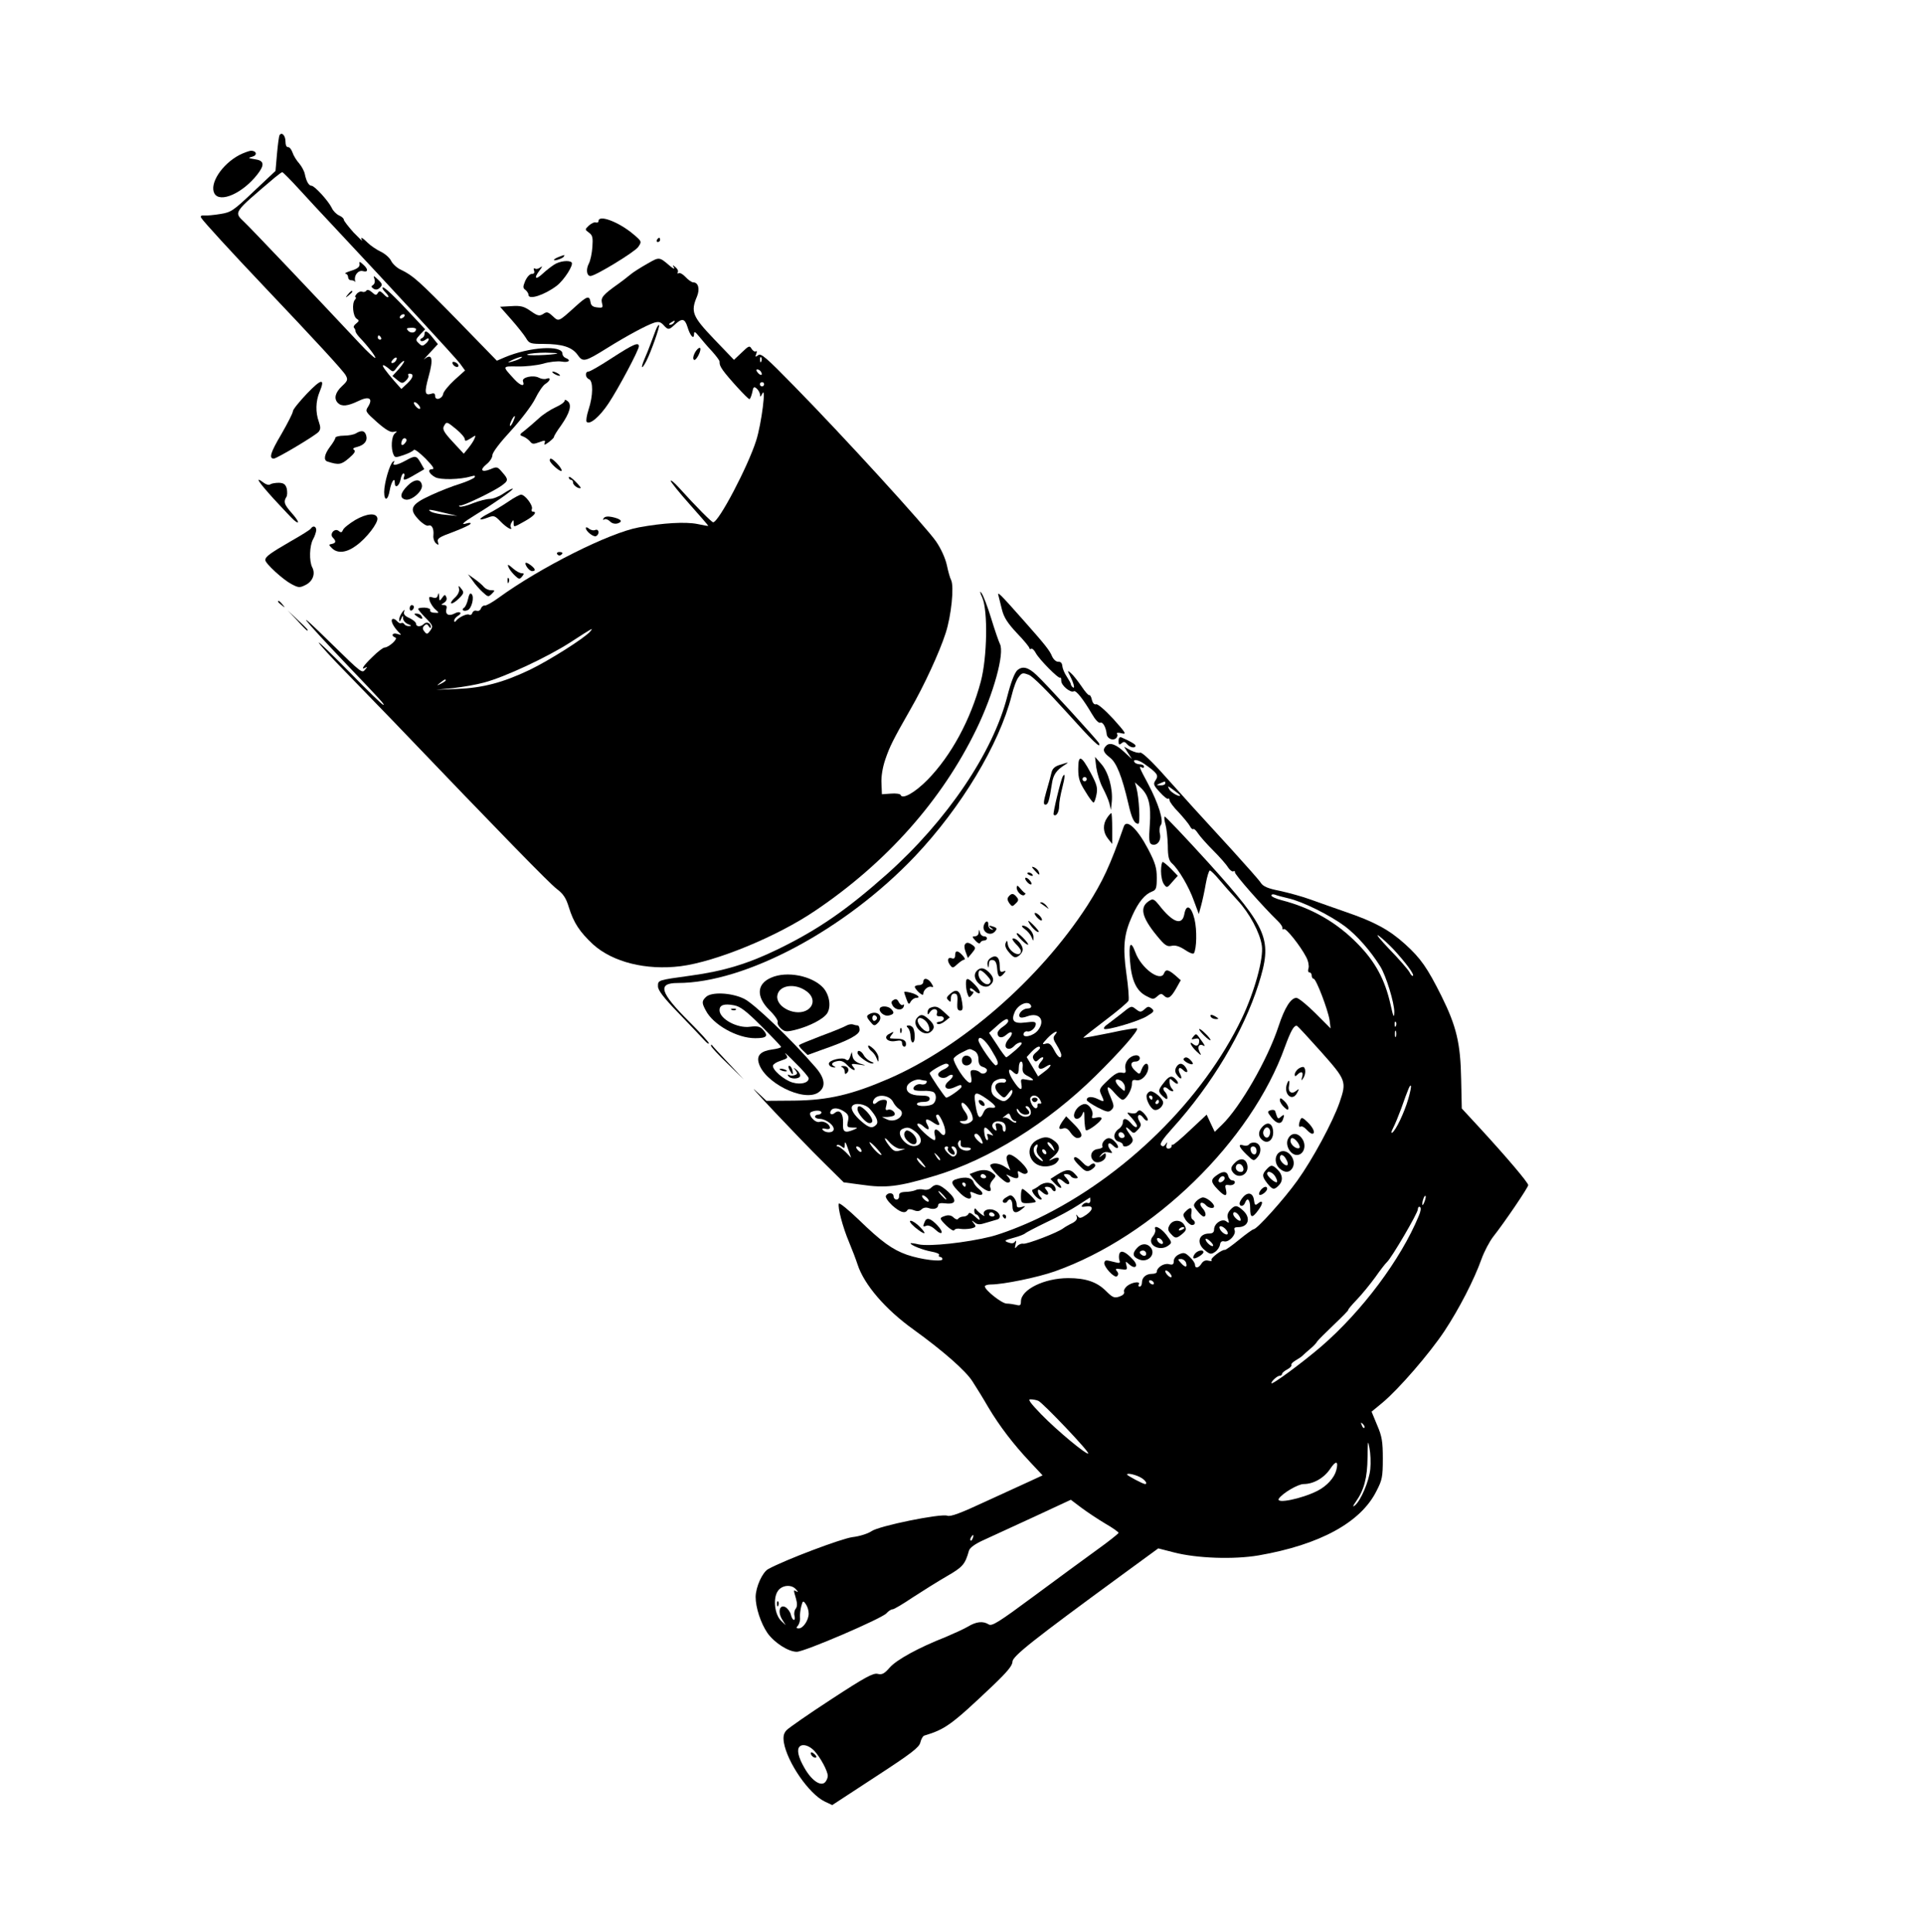 <?xml version="1.0" standalone="no"?>
<!DOCTYPE svg PUBLIC "-//W3C//DTD SVG 20010904//EN"
 "http://www.w3.org/TR/2001/REC-SVG-20010904/DTD/svg10.dtd">
<svg version="1.0" xmlns="http://www.w3.org/2000/svg"
 width="906pt" height="910pt" viewBox="0 0 906 910"
 preserveAspectRatio="xMidYMid meet">

<g transform="translate(0,910) scale(0.1,-0.1)"
fill="#000000" stroke="none">
<path d="M1317 8463 c-3 -5 -8 -44 -12 -88 l-7 -80 -103 -97 c-96 -91 -106
-98 -157 -106 -30 -5 -64 -8 -76 -7 -14 1 -19 -2 -14 -11 9 -16 144 -163 292
-319 244 -257 378 -402 389 -423 11 -20 9 -26 -18 -51 -32 -30 -39 -59 -19
-79 18 -18 46 -15 96 9 51 25 71 13 46 -27 -14 -21 -12 -24 43 -73 41 -36 64
-49 78 -45 17 4 18 3 5 -8 -16 -14 -19 -71 -6 -99 6 -15 11 -15 49 -2 23 8 44
19 47 24 3 5 28 -14 55 -41 36 -37 44 -50 31 -50 -24 0 -15 -22 15 -38 24 -13
118 -11 168 4 17 5 22 4 17 -4 -4 -6 -35 -20 -69 -31 -34 -10 -97 -35 -138
-54 -94 -43 -104 -65 -56 -115 17 -18 37 -30 44 -28 17 7 28 -13 25 -45 -2
-14 4 -31 12 -38 12 -10 14 -9 9 7 -4 16 8 23 71 46 42 16 79 33 82 38 4 6 -2
7 -17 3 -32 -10 -18 4 41 40 85 52 180 118 176 123 -3 2 -22 -8 -43 -22 -20
-14 -50 -26 -65 -26 -15 0 -51 -9 -79 -20 -28 -12 -57 -19 -63 -16 -6 2 -4 5
4 5 20 1 154 66 191 92 35 25 36 30 5 65 -22 26 -25 27 -55 14 -42 -17 -53 -4
-18 24 15 12 27 31 27 42 0 13 36 60 86 114 47 51 99 119 115 151 16 33 38 65
49 71 24 15 27 33 4 24 -8 -3 -24 -1 -35 5 -27 14 -82 2 -75 -17 10 -27 -11
-22 -40 9 -59 64 -59 62 14 61 37 -1 91 5 121 13 29 9 69 13 87 10 34 -6 47 6
19 17 -8 3 -15 12 -15 20 0 42 -156 32 -272 -17 l-37 -16 -183 188 c-186 190
-212 213 -270 241 -18 8 -38 27 -45 41 -7 15 -30 35 -50 44 -20 10 -47 28 -60
41 -26 26 -38 31 -27 12 4 -7 -14 10 -40 37 -25 28 -46 55 -46 60 0 6 -10 15
-22 20 -13 6 -29 22 -35 36 -16 33 -81 104 -95 104 -13 0 -25 21 -32 56 -3 14
-15 36 -27 50 -12 13 -26 36 -31 51 -5 15 -15 26 -21 25 -7 -1 -12 10 -12 27
0 28 -18 46 -28 29z m93 -255 c41 -45 105 -114 141 -152 297 -317 596 -641
616 -668 l24 -33 -50 -45 c-27 -25 -51 -54 -53 -65 -4 -24 -38 -34 -38 -10 0
12 -6 15 -19 10 -30 -9 -32 7 -12 80 24 85 17 114 -20 83 -7 -7 3 6 25 29 l39
42 -24 30 c-26 33 -39 38 -39 17 0 -8 -6 -16 -12 -19 -7 -2 -10 -8 -6 -12 4
-4 14 -2 23 5 8 7 15 8 15 2 0 -5 -7 -15 -16 -22 -12 -11 -18 -10 -31 3 -16
15 -15 18 6 41 l24 25 -54 58 c-90 97 -141 145 -146 139 -3 -3 2 -12 11 -21
16 -16 20 -25 12 -25 -3 0 -12 7 -21 17 -14 13 -18 14 -25 3 -7 -12 -12 -11
-28 4 -13 11 -22 13 -26 7 -4 -6 -13 -8 -20 -5 -7 3 -19 -2 -26 -11 -7 -8 -9
-15 -5 -15 4 0 3 -6 -3 -12 -15 -18 -9 -77 8 -89 13 -8 13 -11 -2 -23 -10 -7
-14 -16 -10 -20 4 -4 7 -11 7 -16 0 -5 8 -17 17 -27 42 -44 80 -94 76 -99 -3
-2 -36 28 -74 69 -226 241 -516 546 -543 571 -50 48 -54 42 144 210 17 14 32
25 35 25 3 0 39 -36 80 -81z m495 -598 c-3 -5 -11 -10 -16 -10 -6 0 -7 5 -4
10 3 6 11 10 16 10 6 0 7 -4 4 -10z m55 -60 c0 -17 -22 -22 -36 -9 -11 12 -9
14 11 15 14 1 25 -2 25 -6z m-165 -40 c3 -5 1 -10 -4 -10 -6 0 -11 5 -11 10 0
6 2 10 4 10 3 0 8 -4 11 -10z m830 -75 c-22 -8 -159 -12 -140 -4 11 4 49 8 85
8 36 -1 61 -2 55 -4z m-760 -34 c-3 -6 -11 -11 -17 -11 -6 0 -6 6 2 15 14 17
26 13 15 -4z m585 10 c-8 -5 -26 -11 -40 -15 -21 -5 -20 -3 5 9 32 15 60 20
35 6z m-569 -47 l-32 -35 23 -19 c21 -17 25 -17 40 -3 10 9 15 20 12 24 -3 5
-1 9 5 9 22 0 19 -18 -9 -45 l-29 -27 -33 37 c-43 50 -61 75 -52 75 4 0 16 -8
27 -17 19 -17 20 -17 40 10 12 15 25 27 30 27 5 0 -5 -16 -22 -36z m99 -186
c0 -6 -7 -5 -15 2 -8 7 -15 17 -15 22 0 6 7 5 15 -2 8 -7 15 -17 15 -22z m438
-63 c-6 -14 -13 -23 -15 -21 -5 5 15 46 22 46 3 0 -1 -11 -7 -25z m-268 -37
c22 -18 40 -39 40 -47 0 -10 6 -9 27 4 25 16 26 17 19 0 -3 -9 -16 -29 -29
-45 l-22 -27 -52 56 c-41 44 -49 59 -42 73 13 24 14 23 59 -14z m-241 -64
c-14 -18 -24 -11 -15 11 3 9 11 13 16 10 8 -5 7 -11 -1 -21z m186 -330 l60
-14 -53 5 c-28 2 -60 9 -70 14 -23 14 -9 13 63 -5z"/>
<path d="M1694 7854 c1 -11 -12 -21 -39 -29 -22 -7 -34 -13 -27 -14 6 -1 12
-8 12 -16 0 -8 6 -15 14 -15 8 0 16 -3 19 -7 2 -5 2 -2 0 5 -6 25 15 51 37 45
25 -7 26 9 1 31 -18 16 -19 16 -17 0z"/>
<path d="M1764 7786 c4 -12 1 -23 -6 -28 -10 -6 -10 -10 2 -18 10 -6 20 -5 30
5 13 13 12 18 -9 38 -21 20 -23 20 -17 3z"/>
<path d="M1639 7713 c-13 -16 -12 -17 4 -4 9 7 17 15 17 17 0 8 -8 3 -21 -13z"/>
<path d="M2132 7388 c5 -15 28 -23 28 -10 0 5 -7 13 -16 16 -10 4 -14 1 -12
-6z"/>
<path d="M1128 8370 c-83 -44 -142 -135 -118 -181 26 -47 134 1 203 90 35 45
32 65 -13 71 -31 5 -33 6 -11 12 25 7 20 28 -7 28 -9 -1 -34 -10 -54 -20z"/>
<path d="M2820 8059 c0 -6 -6 -9 -12 -7 -7 3 -22 -4 -33 -14 -20 -19 -20 -19
0 -34 17 -12 19 -24 16 -67 -2 -29 -9 -64 -17 -79 -14 -27 -10 -58 8 -58 23 0
210 114 225 137 17 25 17 26 -22 59 -68 58 -165 95 -165 63z"/>
<path d="M3095 7970 c-3 -5 -1 -10 4 -10 6 0 11 5 11 10 0 6 -2 10 -4 10 -3 0
-8 -4 -11 -10z"/>
<path d="M2633 7890 c-13 -5 -23 -11 -23 -14 0 -7 40 6 46 15 6 10 6 10 -23
-1z"/>
<path d="M3050 7858 c-30 -17 -67 -40 -81 -52 -14 -12 -38 -30 -53 -41 -75
-53 -86 -66 -80 -92 6 -22 4 -24 -22 -21 -21 2 -30 9 -32 26 -5 31 -16 28 -70
-21 -82 -74 -79 -73 -108 -46 -22 20 -28 22 -45 10 -18 -11 -26 -9 -59 14 -31
22 -47 26 -91 23 l-53 -3 53 -60 c29 -33 60 -72 69 -87 15 -26 21 -28 82 -28
89 0 135 -15 161 -51 25 -36 34 -34 137 30 96 60 190 110 224 121 21 6 30 4
44 -11 21 -23 25 -24 50 -1 37 35 50 33 63 -8 13 -43 31 -62 31 -33 0 14 5 11
24 -12 13 -16 40 -48 60 -69 20 -22 36 -44 36 -48 0 -16 3 -23 16 -42 23 -33
117 -136 125 -136 3 0 9 14 13 31 5 27 8 30 21 19 8 -7 15 -20 16 -29 0 -12 2
-12 10 4 20 43 -3 -140 -28 -219 -38 -121 -177 -386 -203 -386 -7 0 -80 73
-163 165 -20 22 -37 36 -37 30 0 -5 40 -55 89 -110 49 -55 89 -101 88 -102 -1
-1 -25 3 -52 9 -56 11 -161 5 -275 -16 -138 -25 -463 -188 -660 -331 -30 -22
-60 -39 -66 -37 -6 1 -15 -5 -18 -14 -3 -9 -13 -14 -20 -11 -8 3 -17 -1 -20
-9 -3 -9 -10 -13 -16 -9 -10 6 -50 -13 -62 -30 -5 -6 -8 -6 -8 2 0 7 8 16 17
22 25 14 9 25 -16 11 -27 -14 -44 -4 -38 21 4 13 0 19 -11 19 -16 1 -15 1 0
11 10 6 15 16 11 26 -6 14 -8 14 -20 -3 -12 -17 -13 -16 -14 7 -1 17 -3 19 -6
6 -3 -13 -10 -16 -25 -11 -17 5 -19 3 -13 -18 5 -12 16 -30 27 -39 18 -16 18
-17 -5 -15 -14 0 -23 6 -20 12 2 6 -9 11 -27 12 -16 0 -30 -2 -30 -6 0 -3 16
-23 36 -43 34 -35 35 -39 22 -58 -14 -19 -17 -20 -28 -6 -10 12 -10 19 -1 28
9 9 14 9 21 -3 6 -9 10 -10 10 -3 0 18 -20 27 -33 14 -15 -15 -37 -14 -37 2 0
6 -14 18 -31 26 -21 9 -29 18 -25 30 4 12 2 11 -9 -3 -8 -11 -15 -27 -14 -35
0 -12 3 -10 9 4 8 18 9 18 9 2 1 -10 11 -22 24 -27 16 -6 17 -9 5 -9 -9 -1
-20 4 -23 9 -4 6 -10 8 -15 5 -4 -3 -13 2 -20 10 -7 8 -16 12 -21 9 -10 -6 3
-34 28 -60 16 -16 16 -16 -5 -10 -23 8 -32 -9 -9 -17 14 -5 -30 -46 -51 -47
-7 0 -33 -20 -57 -44 -44 -42 -58 -65 -32 -50 8 5 8 2 -2 -9 -15 -19 -15 -20
-161 123 -184 181 -150 135 84 -111 157 -164 170 -179 162 -179 -5 0 -76 69
-158 153 -82 83 -148 147 -146 140 2 -7 59 -70 128 -140 69 -71 168 -173 221
-228 516 -539 737 -765 771 -791 32 -24 45 -44 58 -87 23 -74 51 -116 114
-175 93 -84 250 -123 412 -103 166 21 454 139 634 261 336 226 598 521 760
855 81 166 134 359 111 402 -5 10 -24 64 -41 120 -17 56 -38 110 -46 120 -9
12 -8 4 4 -22 27 -62 23 -282 -7 -395 -48 -180 -139 -348 -250 -462 -61 -62
-120 -95 -128 -72 -2 5 -22 8 -46 6 l-42 -3 -2 51 c-2 31 5 75 18 113 21 61
35 90 119 237 63 109 136 267 165 357 27 82 41 221 26 251 -5 9 -14 41 -20 70
-7 32 -27 77 -51 112 -46 67 -438 497 -669 732 -131 134 -156 156 -169 145
-13 -10 -15 -9 -9 6 4 10 3 16 -2 12 -6 -3 -14 3 -20 12 -9 16 -13 15 -46 -17
l-37 -35 -94 98 c-102 107 -111 128 -80 201 14 35 6 66 -18 66 -7 0 -23 11
-36 25 -12 13 -27 22 -33 18 -6 -3 -7 -1 -4 4 4 6 -1 17 -10 24 -14 12 -16 12
-8 -1 5 -9 -2 -6 -16 5 -54 46 -51 46 -109 13z m125 -278 c-3 -5 -12 -10 -18
-10 -7 0 -6 4 3 10 19 12 23 12 15 0z m412 -182 c-3 -8 -6 -5 -6 6 -1 11 2 17
5 13 3 -3 4 -12 1 -19z m-2 -49 c11 -17 -1 -21 -15 -4 -8 9 -8 15 -2 15 6 0
14 -5 17 -11z m15 -59 c0 -5 -4 -10 -10 -10 -5 0 -10 5 -10 10 0 6 5 10 10 10
6 0 10 -4 10 -10z m-820 -1165 c-25 -30 -193 -136 -284 -180 -126 -60 -221
-85 -341 -90 l-100 -4 80 8 c44 5 109 16 145 26 96 25 298 119 408 190 108 70
110 71 92 50z m-680 -230 c0 -2 -10 -9 -22 -15 -22 -11 -22 -10 -4 4 21 17 26
19 26 11z"/>
<path d="M2610 7853 c-14 -9 -37 -27 -52 -41 -35 -33 -45 -24 -16 14 13 17 15
23 6 16 -10 -8 -22 -11 -27 -7 -7 3 -8 0 -5 -9 4 -11 0 -16 -10 -16 -10 0 -23
-15 -31 -32 -12 -29 -12 -35 1 -44 7 -6 14 -16 14 -23 0 -25 75 -1 133 43 35
27 81 99 70 110 -12 12 -58 6 -83 -11z"/>
<path d="M3089 7544 c-6 -16 -17 -45 -24 -64 -7 -19 -20 -52 -29 -72 -19 -45
-13 -51 9 -9 22 43 65 164 60 170 -3 2 -10 -9 -16 -25z"/>
<path d="M2885 7415 c-55 -36 -105 -65 -112 -65 -18 0 -16 -29 2 -36 20 -8 20
-77 -2 -143 -9 -28 -13 -54 -9 -58 15 -15 61 24 103 87 46 69 143 251 143 269
0 21 -26 10 -125 -54z"/>
<path d="M3272 7435 c-7 -15 -8 -26 -2 -30 8 -5 30 33 30 51 0 14 -18 0 -28
-21z"/>
<path d="M2610 7340 c8 -5 20 -10 25 -10 6 0 3 5 -5 10 -8 5 -19 10 -25 10 -5
0 -3 -5 5 -10z"/>
<path d="M1446 7246 c-36 -38 -66 -75 -66 -83 0 -8 -25 -57 -55 -109 -51 -86
-59 -114 -35 -114 14 0 197 109 211 126 10 12 10 22 1 48 -16 44 -15 96 4 141
27 65 8 62 -60 -9z"/>
<path d="M2660 7212 c0 -6 -19 -20 -42 -30 -24 -11 -60 -34 -80 -53 -21 -19
-50 -44 -65 -56 -27 -20 -27 -22 -8 -29 11 -4 25 -15 32 -23 10 -13 16 -14 43
-4 27 10 31 10 26 -3 -4 -11 0 -11 19 3 13 10 25 21 25 25 0 5 15 29 34 55 41
59 51 96 31 113 -10 8 -15 9 -15 2z"/>
<path d="M1677 7059 c-9 -6 -35 -11 -57 -11 -22 0 -40 -5 -40 -10 0 -5 -11
-24 -25 -42 -27 -36 -32 -64 -12 -70 53 -17 65 -15 101 16 26 22 33 34 24 39
-8 5 -3 10 15 14 34 9 50 29 42 55 -7 22 -21 25 -48 9z"/>
<path d="M1910 6930 c-40 -22 -65 -26 -54 -8 4 7 3 8 -4 4 -15 -9 -42 -101
-42 -143 0 -46 18 -41 26 7 7 40 24 66 24 36 0 -28 20 -17 27 14 3 17 9 30 14
30 5 0 6 -7 3 -15 -8 -21 3 -19 52 10 l43 25 -17 30 c-20 35 -25 36 -72 10z"/>
<path d="M2590 6932 c0 -13 49 -56 56 -50 3 3 -6 18 -19 32 -25 27 -37 32 -37
18z"/>
<path d="M2680 6852 c0 -7 5 -12 10 -12 6 0 10 -6 10 -14 0 -12 28 -31 36 -24
1 2 -11 16 -27 32 -16 16 -29 24 -29 18z"/>
<path d="M1289 6751 c44 -48 88 -94 96 -101 30 -25 23 -4 -11 34 -35 40 -39
52 -25 75 5 7 5 25 2 40 -6 20 -14 26 -37 27 -16 0 -34 -3 -40 -7 -6 -5 -19
-2 -30 6 -46 35 -30 9 45 -74z"/>
<path d="M1920 6812 c-35 -35 -38 -58 -10 -65 28 -7 82 39 78 67 -5 32 -35 31
-68 -2z"/>
<path d="M2393 6736 c-27 -18 -68 -43 -92 -55 -49 -25 -51 -37 -3 -19 29 11
33 10 62 -20 27 -28 59 -45 46 -24 -2 4 -1 14 5 22 7 13 9 12 9 -2 0 -23 -1
-23 54 8 43 24 59 44 36 44 -5 0 -7 6 -4 13 6 16 -32 67 -51 67 -7 0 -35 -15
-62 -34z"/>
<path d="M1674 6651 c-28 -17 -54 -37 -58 -47 -5 -12 -9 -14 -20 -5 -19 16
-45 -14 -28 -31 17 -17 15 -26 -5 -30 -15 -3 -15 -4 1 -20 26 -26 68 -22 114
12 49 35 104 107 100 129 -5 27 -50 23 -104 -8z"/>
<path d="M2844 6659 c-4 -7 -3 -10 4 -5 6 3 17 -1 26 -10 10 -10 24 -13 37 -9
26 9 14 21 -28 30 -20 4 -34 2 -39 -6z"/>
<path d="M1465 6611 c-3 -6 -47 -33 -98 -62 -95 -55 -117 -71 -117 -87 0 -16
83 -92 123 -113 34 -18 39 -18 67 -4 34 17 47 53 31 83 -15 29 -13 102 4 132
8 14 14 33 15 43 0 18 -15 23 -25 8z"/>
<path d="M2760 6613 c0 -16 38 -45 49 -38 17 10 13 35 -4 29 -8 -4 -22 -1 -30
6 -8 7 -15 8 -15 3z"/>
<path d="M2625 6490 c4 -6 11 -8 16 -5 14 9 11 15 -7 15 -8 0 -12 -5 -9 -10z"/>
<path d="M2482 6430 c7 -11 18 -20 25 -20 18 0 16 10 -4 26 -26 20 -35 17 -21
-6z"/>
<path d="M2399 6422 c5 -9 18 -25 29 -35 17 -16 21 -16 32 -2 10 12 10 15 -2
15 -8 0 -25 9 -38 20 -28 25 -33 25 -21 2z"/>
<path d="M2227 6365 c11 -17 33 -41 47 -54 25 -23 27 -24 43 -8 16 16 16 17
-4 17 -11 0 -26 7 -33 15 -7 9 -27 26 -44 38 l-31 22 22 -30z"/>
<path d="M2391 6364 c0 -11 3 -14 6 -6 3 7 2 16 -1 19 -3 4 -6 -2 -5 -13z"/>
<path d="M2163 6325 c2 -12 -7 -29 -21 -41 -13 -12 -20 -24 -16 -26 5 -2 21 8
36 23 24 24 25 29 12 45 -14 18 -15 18 -11 -1z"/>
<path d="M2205 6278 c-4 -18 -12 -36 -18 -40 -16 -10 -3 -20 16 -12 19 7 33
62 19 76 -7 7 -12 -1 -17 -24z"/>
<path d="M4704 6295 c3 -11 10 -41 17 -68 9 -35 26 -62 70 -109 33 -34 59 -66
59 -71 0 -4 4 -6 8 -3 5 3 15 -6 22 -20 17 -31 108 -123 115 -116 3 3 5 -4 5
-15 0 -22 44 -58 59 -49 10 7 45 -38 85 -106 16 -28 32 -45 40 -42 12 5 27
-22 30 -54 2 -20 28 -32 43 -20 7 6 10 15 6 21 -4 6 4 8 22 3 24 -6 19 2 -40
68 -39 42 -74 72 -81 69 -8 -3 -16 5 -20 22 -3 14 -9 23 -12 21 -3 -3 -20 16
-37 42 -18 26 -40 54 -50 62 -17 14 -17 14 -2 -17 17 -33 23 -62 10 -49 -5 4
-8 11 -8 14 0 4 -9 20 -19 35 -11 16 -20 39 -21 50 -1 14 -8 21 -19 20 -10 0
-22 10 -29 25 -12 29 -32 54 -132 167 -116 131 -127 141 -121 120z"/>
<path d="M1310 6266 c0 -2 8 -10 18 -17 15 -13 16 -12 3 4 -13 16 -21 21 -21
13z"/>
<path d="M1930 6234 c0 -8 5 -12 10 -9 6 3 10 10 10 16 0 5 -4 9 -10 9 -5 0
-10 -7 -10 -16z"/>
<path d="M1400 6178 c24 -27 45 -48 47 -48 8 0 0 9 -44 50 l-48 45 45 -47z"/>
<path d="M1966 6196 c21 -15 30 -14 19 3 -3 6 -14 11 -23 11 -13 0 -13 -2 4
-14z"/>
<path d="M4793 5943 c-13 -12 -30 -56 -47 -122 -67 -264 -284 -586 -567 -838
-188 -167 -323 -261 -514 -354 -140 -68 -255 -103 -409 -124 -159 -22 -156
-21 -156 -51 0 -18 26 -53 98 -127 54 -56 108 -113 120 -126 12 -14 22 -20 22
-15 0 5 -43 52 -95 104 -136 136 -149 180 -52 180 319 0 789 251 1117 596 219
231 398 529 456 757 9 38 24 78 34 89 15 20 20 20 48 9 18 -7 91 -80 174 -172
127 -141 167 -180 156 -150 -4 11 -255 286 -295 322 -39 37 -66 43 -90 22z"/>
<path d="M5270 5610 c0 -18 3 -20 14 -11 10 9 16 8 26 -4 13 -16 40 -21 40 -7
0 6 -27 22 -67 39 -8 3 -13 -3 -13 -17z"/>
<path d="M5212 5588 c-19 -19 -14 -32 17 -56 31 -23 57 -88 87 -217 16 -70 28
-95 47 -95 10 0 4 122 -9 170 l-7 25 26 -24 c39 -36 51 -82 44 -178 -5 -68 -3
-85 9 -90 25 -9 46 17 39 49 -4 16 -2 35 4 42 15 18 -11 102 -60 194 -42 78
-45 87 -29 77 6 -3 10 -1 10 4 0 6 -9 11 -19 11 -11 0 -23 5 -26 10 -10 16 18
12 45 -7 62 -44 70 -54 55 -77 -13 -19 -11 -24 20 -58 18 -20 36 -34 39 -30 3
3 6 0 6 -7 0 -7 19 -33 43 -57 23 -25 47 -54 53 -65 5 -11 13 -17 16 -14 3 3
13 -6 22 -20 10 -15 42 -51 72 -81 30 -30 62 -66 70 -80 9 -13 20 -21 25 -18
5 3 8 1 7 -4 -3 -9 131 -161 202 -230 14 -13 24 -29 22 -34 -1 -5 2 -7 7 -4
10 6 79 -81 105 -132 10 -18 14 -42 11 -52 -4 -12 -2 -20 4 -20 6 0 11 -7 11
-15 0 -8 4 -15 9 -15 12 0 67 -145 75 -194 l5 -40 -72 72 c-40 40 -80 72 -89
72 -26 0 -55 -45 -84 -133 -51 -156 -181 -382 -267 -465 l-34 -33 -19 40 -19
41 -78 -73 c-42 -40 -79 -71 -82 -69 -3 3 -5 0 -5 -6 0 -7 -7 -12 -15 -12 -9
0 -12 6 -9 18 5 14 4 15 -5 2 -7 -10 -13 -12 -21 -4 -7 7 10 31 53 79 187 207
334 453 406 678 67 212 48 259 -236 574 -111 122 -203 219 -206 217 -3 -3 -1
-20 4 -37 5 -18 10 -62 11 -99 0 -52 5 -71 19 -84 32 -28 81 -112 104 -177
l23 -62 11 40 c6 22 16 68 22 103 6 34 15 62 19 62 4 0 24 -19 43 -42 20 -24
59 -68 87 -98 57 -61 106 -153 115 -214 9 -60 -35 -218 -94 -342 -184 -384
-552 -746 -961 -943 -71 -34 -166 -71 -220 -85 -116 -29 -291 -48 -342 -37
-21 5 -38 7 -38 5 0 -9 59 -32 98 -39 23 -4 40 -11 36 -16 -3 -5 0 -9 5 -9 6
0 11 -5 11 -11 0 -14 -100 -2 -167 21 -68 24 -120 61 -228 166 -49 47 -91 81
-93 75 -6 -18 18 -110 48 -181 15 -36 33 -83 40 -105 31 -96 132 -213 265
-308 137 -99 245 -193 277 -244 17 -26 51 -81 74 -121 53 -89 118 -174 197
-258 l59 -63 -54 -25 c-29 -13 -125 -57 -214 -98 -118 -55 -166 -73 -181 -67
-31 11 -322 -48 -357 -73 -16 -11 -55 -24 -90 -28 -52 -7 -315 -106 -396 -150
-28 -15 -59 -84 -60 -131 0 -51 24 -124 56 -171 32 -45 98 -88 138 -88 36 0
399 156 422 181 9 10 22 19 29 19 7 0 49 25 95 56 46 30 118 75 161 100 75 43
86 56 104 120 4 14 28 32 73 52 37 17 144 66 237 109 l170 79 49 -37 c28 -21
78 -54 113 -75 35 -20 63 -40 63 -44 0 -3 -46 -40 -102 -80 -57 -41 -190 -139
-297 -218 -166 -123 -198 -143 -213 -133 -27 17 -59 13 -97 -10 -18 -11 -67
-33 -107 -50 -127 -50 -229 -106 -262 -143 -26 -30 -37 -35 -57 -30 -21 5 -60
-16 -219 -120 -106 -69 -201 -135 -211 -146 -13 -15 -16 -29 -12 -57 16 -94
118 -242 192 -278 l36 -17 205 134 c169 110 205 138 210 161 4 16 12 30 18 32
100 30 129 51 324 236 67 64 92 94 92 112 0 26 98 103 516 409 l171 125 74
-19 c108 -28 282 -34 399 -14 288 50 481 155 555 303 27 52 30 67 30 153 0 80
-4 105 -27 158 l-26 63 51 42 c78 65 222 232 292 337 70 106 140 242 175 340
13 36 38 83 55 105 53 67 165 232 165 243 0 12 -103 133 -228 269 l-85 92 -3
138 c-3 169 -22 249 -93 392 -66 132 -97 177 -171 244 -74 67 -144 105 -275
150 -55 19 -131 46 -170 60 -38 14 -104 32 -145 41 -57 11 -79 21 -90 38 -8
13 -69 81 -134 153 -182 198 -203 222 -316 348 -63 71 -110 115 -118 112 -7
-3 -27 2 -45 11 l-31 17 18 -29 19 -29 -34 31 c-40 38 -70 49 -87 32z m278
-178 c0 -5 -10 -10 -22 -9 -22 0 -22 1 -3 9 11 5 21 9 23 9 1 1 2 -3 2 -9z
m70 -56 c0 -11 -43 13 -51 28 -10 18 -8 18 20 -3 17 -12 31 -24 31 -25z m509
-485 c68 -15 198 -80 269 -133 56 -43 118 -113 165 -188 27 -43 67 -173 66
-215 -1 -31 -4 -25 -18 37 -26 116 -72 201 -154 284 -99 102 -219 170 -359
206 -27 7 -48 17 -48 22 0 6 8 7 17 4 9 -4 37 -11 62 -17z m496 -240 c56 -61
99 -118 92 -125 -3 -3 -11 5 -17 18 -7 12 -49 61 -94 107 -44 46 -67 75 -51
64 17 -12 48 -41 70 -64z m12 -361 c-3 -8 -6 -5 -6 6 -1 11 2 17 5 13 3 -3 4
-12 1 -19z m-353 -122 c119 -134 121 -140 87 -239 -32 -92 -127 -268 -199
-368 -63 -88 -190 -229 -206 -229 -4 0 -35 -22 -68 -49 -34 -28 -64 -49 -67
-48 -13 3 -70 -40 -63 -48 4 -4 -2 -6 -14 -3 -14 4 -25 -1 -33 -13 -13 -22
-31 -25 -31 -6 0 8 -11 24 -25 37 -21 20 -28 22 -50 12 -15 -7 -25 -20 -25
-32 0 -16 -5 -19 -24 -14 -23 5 -56 -16 -56 -37 0 -5 -10 -9 -23 -9 -28 0 -47
-17 -47 -42 0 -10 -5 -18 -11 -18 -5 0 -7 5 -4 10 10 16 -28 12 -52 -5 -12 -9
-20 -22 -17 -29 3 -9 -5 -17 -22 -23 -24 -8 -32 -5 -64 27 -42 42 -95 60 -177
60 -113 0 -223 -54 -223 -110 0 -18 -4 -21 -22 -16 -13 3 -33 6 -45 6 -23 0
-103 64 -103 81 0 5 13 9 28 9 58 0 220 33 302 62 464 164 925 613 1084 1058
28 76 43 103 57 98 4 -2 55 -57 113 -122z m353 72 c-3 -7 -5 -2 -5 12 0 14 2
19 5 13 2 -7 2 -19 0 -25z m58 -294 c-19 -65 -59 -149 -76 -159 -6 -4 -4 6 5
23 9 17 25 57 37 89 35 99 42 114 46 109 3 -2 -3 -31 -12 -62z m76 -485 c-5
-13 -10 -19 -10 -12 -1 15 10 45 15 40 3 -2 0 -15 -5 -28z m-1574 6 c0 -9 -6
-14 -13 -11 -7 3 -17 -1 -23 -8 -9 -10 -6 -12 13 -9 37 7 40 -13 5 -38 -26
-18 -33 -19 -41 -8 -8 11 -9 11 -5 -2 4 -11 -4 -21 -21 -30 -15 -7 -34 -18
-42 -24 -27 -21 -172 -76 -189 -73 -9 2 -22 -3 -29 -12 -11 -13 -12 -11 -7 10
4 16 3 20 -3 12 -6 -9 -16 -10 -32 -4 -21 8 -18 10 26 22 27 7 51 17 54 21 3
3 48 27 100 52 52 24 120 61 150 81 30 19 55 36 56 36 0 0 1 -7 1 -15z m1547
-73 c-85 -205 -267 -448 -459 -614 -91 -78 -235 -184 -235 -173 0 10 28 35 39
35 6 0 11 4 11 8 0 5 11 15 25 22 13 7 22 17 19 21 -2 4 6 13 18 20 12 7 28
17 34 23 6 6 23 21 37 33 14 11 29 27 33 35 5 7 41 43 81 81 39 37 68 67 65
67 -3 0 14 21 40 48 25 26 64 74 88 107 23 33 48 65 54 70 21 18 146 231 146
249 0 9 4 14 10 11 6 -4 4 -20 -6 -43z m-1097 -217 c9 -25 -2 -27 -22 -5 -17
18 -17 20 -1 20 9 0 19 -7 23 -15z m-67 -67 c0 -6 -7 -5 -15 2 -8 7 -15 17
-15 22 0 6 7 5 15 -2 8 -7 15 -17 15 -22z m-85 -28 c3 -5 2 -10 -4 -10 -5 0
-13 5 -16 10 -3 6 -2 10 4 10 5 0 13 -4 16 -10z m-543 -558 c21 -9 242 -241
235 -248 -7 -8 -145 106 -222 185 -51 53 -64 71 -50 70 11 0 28 -3 37 -7z
m1536 -127 c-3 -3 -9 2 -12 12 -6 14 -5 15 5 6 7 -7 10 -15 7 -18z m28 -194
c-5 -56 -45 -150 -73 -172 -11 -9 -10 -3 5 18 39 55 54 113 55 208 1 80 2 85
9 45 5 -25 7 -69 4 -99z m-160 -5 c-9 -36 -44 -75 -89 -98 -73 -37 -197 -63
-182 -37 16 25 90 69 117 69 47 0 97 29 126 73 26 39 39 36 28 -7z m-917 -38
c19 -12 28 -28 16 -28 -10 0 -85 40 -85 45 0 9 46 -2 69 -17z m-796 -283 c-3
-9 -8 -14 -10 -11 -3 3 -2 9 2 15 9 16 15 13 8 -4z m-832 -242 c10 -11 10 -14
2 -9 -16 9 -15 9 -3 -33 7 -24 6 -39 -1 -48 -6 -7 -9 -22 -6 -33 3 -11 2 -20
-3 -20 -4 0 -11 11 -14 25 -3 13 -15 29 -25 35 -28 15 -38 -22 -16 -58 l17
-27 -22 21 c-30 29 -39 104 -16 139 19 30 66 34 87 8z m59 -113 c0 -31 -26
-70 -47 -70 -12 0 -13 3 -3 14 6 8 11 25 9 38 -1 13 2 36 6 52 7 27 9 28 21
11 8 -11 14 -30 14 -45z m27 -647 c29 -32 63 -95 63 -118 0 -9 -6 -22 -12 -29
-21 -22 -64 7 -98 67 -29 50 -37 86 -23 100 14 15 45 6 70 -20z"/>
<path d="M6117 4066 c-9 -7 -17 -19 -17 -27 0 -10 3 -10 12 -1 19 19 30 14 23
-10 -5 -18 -4 -20 4 -8 13 18 14 47 3 54 -4 2 -15 -1 -25 -8z"/>
<path d="M6064 3996 c-19 -48 24 -88 47 -44 11 21 11 22 -4 10 -22 -18 -40 -5
-34 24 5 26 -1 32 -9 10z"/>
<path d="M6030 3918 c0 -8 9 -23 20 -33 16 -15 20 -15 20 -3 0 8 -9 23 -20 33
-16 15 -20 15 -20 3z"/>
<path d="M5987 3871 c-17 -6 -17 -8 3 -34 24 -30 45 -35 54 -11 9 24 7 28 -9
14 -15 -13 -15 -12 -27 26 -2 6 -11 8 -21 5z"/>
<path d="M6126 3825 c-9 -23 -8 -37 3 -31 4 3 16 -3 26 -14 10 -11 22 -20 27
-20 17 0 7 27 -21 54 -24 23 -29 25 -35 11z"/>
<path d="M5946 3791 c-21 -23 -18 -49 6 -64 25 -16 50 9 46 47 -4 37 -27 45
-52 17z m37 -14 c3 -8 1 -20 -4 -28 -11 -19 -34 3 -26 25 8 20 23 21 30 3z"/>
<path d="M6068 3735 c-14 -30 12 -75 42 -75 32 0 47 43 26 75 -21 32 -53 32
-68 0z m47 -17 c9 -14 11 -24 5 -26 -14 -5 -40 17 -40 34 0 21 17 17 35 -8z"/>
<path d="M5885 3710 c-4 -6 -15 -8 -26 -5 -28 9 -23 -7 14 -43 33 -32 34 -32
51 -13 23 26 17 65 -11 69 -11 2 -24 -2 -28 -8z m35 -31 c0 -24 -23 -21 -28 4
-2 10 3 17 12 17 10 0 16 -9 16 -21z"/>
<path d="M6022 3668 c-18 -18 -15 -52 6 -71 25 -23 49 -21 62 3 23 43 -34 102
-68 68z m38 -29 c7 -11 9 -23 6 -26 -8 -9 -36 17 -36 33 0 21 18 17 30 -7z"/>
<path d="M5814 3619 c-14 -15 -16 -24 -8 -37 26 -41 82 -15 70 33 -8 31 -36
33 -62 4z m44 -22 c2 -10 -3 -17 -12 -17 -18 0 -29 16 -21 31 9 14 29 6 33
-14z"/>
<path d="M5967 3592 c-22 -24 -21 -34 4 -66 24 -30 32 -32 53 -10 22 21 20 50
-4 74 -25 25 -32 25 -53 2z m41 -33 c7 -12 11 -23 8 -27 -7 -6 -46 27 -46 40
0 16 25 8 38 -13z"/>
<path d="M5732 3564 c-29 -20 -28 -32 5 -66 33 -35 47 -36 39 -2 -6 22 -4 25
15 22 12 -2 24 3 26 10 3 6 -2 12 -10 12 -8 0 -17 9 -20 20 -6 24 -25 26 -55
4z m38 -13 c0 -12 -20 -25 -27 -18 -7 7 6 27 18 27 5 0 9 -4 9 -9z"/>
<path d="M5940 3495 c-7 -9 -10 -18 -7 -22 8 -7 37 15 37 28 0 14 -16 11 -30
-6z"/>
<path d="M5857 3462 c-9 -10 -17 -24 -17 -30 0 -17 20 -15 26 3 11 28 24 15
24 -25 0 -48 9 -50 39 -9 24 32 22 51 -3 30 -12 -10 -15 -7 -18 16 -4 34 -28
41 -51 15z"/>
<path d="M5636 3442 c-15 -18 -15 -21 5 -45 11 -15 25 -27 30 -27 14 0 11 22
-7 41 -9 10 -11 20 -6 23 5 3 15 -1 22 -9 13 -16 40 -20 40 -7 0 14 -35 42
-52 42 -8 0 -22 -8 -32 -18z"/>
<path d="M5796 3401 c-12 -14 -16 -27 -10 -43 6 -19 5 -21 -8 -11 -19 16 -58
-9 -58 -38 0 -13 -7 -19 -23 -19 -50 0 -62 -46 -20 -79 23 -19 29 -20 47 -8
12 8 22 23 24 35 2 13 9 18 20 15 22 -5 56 31 49 52 -5 11 0 15 16 15 49 0 62
43 24 78 -29 27 -39 27 -61 3z m44 -31 c6 -11 7 -20 2 -20 -10 0 -32 21 -32
32 0 16 19 8 30 -12z m-56 -82 c-3 -5 -14 -2 -25 8 -10 9 -16 21 -13 26 3 5
14 2 25 -8 10 -9 16 -21 13 -26z m-69 -56 c-6 -7 -35 18 -35 31 0 5 9 2 20 -8
11 -10 18 -20 15 -23z"/>
<path d="M5586 3394 c-14 -14 -14 -17 0 -40 9 -13 23 -24 30 -24 17 0 18 16 3
26 -6 3 -9 17 -6 30 5 28 -5 31 -27 8z"/>
<path d="M5510 3329 c-9 -16 -8 -25 6 -40 21 -23 26 -24 54 -1 19 16 21 22 11
40 -15 29 -56 29 -71 1z m70 -13 c0 -2 -7 -7 -16 -10 -8 -3 -12 -2 -9 4 6 10
25 14 25 6z"/>
<path d="M5443 3308 c2 -7 -3 -21 -11 -31 -33 -37 30 -75 72 -44 19 14 18 15
-9 51 -26 34 -62 50 -52 24z m35 -57 c3 -8 -1 -12 -9 -9 -7 2 -15 10 -17 17
-3 8 1 12 9 9 7 -2 15 -10 17 -17z"/>
<path d="M5357 3222 c-23 -25 -21 -41 7 -53 45 -21 87 26 54 59 -17 17 -42 15
-61 -6z m43 -27 c0 -9 -6 -12 -15 -9 -8 4 -15 10 -15 15 0 5 7 9 15 9 8 0 15
-7 15 -15z"/>
<path d="M5274 3195 c-3 -8 -3 -22 0 -31 5 -13 1 -15 -21 -9 -44 11 -45 11
-50 -1 -6 -18 48 -77 60 -65 7 7 7 15 -1 24 -9 11 -6 13 20 9 28 -4 30 -3 25
18 -5 21 -5 21 13 5 30 -27 46 -7 18 22 -34 37 -57 47 -64 28z"/>
<path d="M5630 3195 c-7 -9 -10 -18 -7 -21 6 -7 47 18 47 28 0 14 -27 9 -40
-7z"/>
<path d="M3661 1544 c0 -11 3 -14 6 -6 3 7 2 16 -1 19 -3 4 -6 -2 -5 -13z"/>
<path d="M3820 842 c0 -12 19 -26 26 -19 2 2 -2 10 -11 17 -9 8 -15 8 -15 2z"/>
<path d="M5080 5478 c0 -43 6 -63 33 -105 17 -29 35 -53 39 -53 4 0 10 17 14
38 6 31 2 47 -27 101 -45 84 -59 89 -59 19z m40 -48 c0 -5 -4 -10 -10 -10 -5
0 -10 5 -10 10 0 6 5 10 10 10 6 0 10 -4 10 -10z"/>
<path d="M5165 5485 c4 -27 17 -70 30 -95 13 -25 28 -58 32 -75 l7 -30 4 38
c6 63 -16 140 -49 178 l-30 34 6 -50z"/>
<path d="M4992 5497 c-23 -7 -34 -18 -38 -36 -3 -14 -14 -54 -24 -88 -14 -49
-15 -63 -5 -63 13 0 18 15 31 99 6 42 21 63 60 88 23 14 19 14 -24 0z"/>
<path d="M5007 5443 c-9 -16 -48 -176 -43 -180 11 -12 26 11 26 40 0 18 7 57
15 87 13 50 14 73 2 53z"/>
<path d="M5216 5248 c-21 -30 -20 -68 4 -98 l20 -25 0 73 c0 39 -2 72 -4 72
-3 0 -12 -10 -20 -22z"/>
<path d="M5295 5208 c-65 -186 -99 -258 -172 -373 -224 -346 -591 -666 -936
-816 -174 -75 -284 -101 -444 -103 l-132 -1 -48 45 c-72 69 202 -222 314 -332
l98 -97 83 -11 c116 -17 174 -10 347 42 256 77 530 248 755 469 116 114 206
216 197 225 -2 3 -60 -6 -127 -21 -68 -14 -124 -24 -126 -23 -1 2 45 38 103
82 57 43 107 85 110 93 3 8 -1 65 -10 126 -18 129 -12 187 28 275 29 64 59
100 93 113 19 7 22 16 22 65 0 46 -7 70 -41 135 -50 95 -101 143 -114 107z
m-437 -846 c2 -7 -5 -12 -16 -12 -23 0 -47 -25 -38 -39 4 -6 17 -5 36 2 57 21
87 -19 50 -66 -22 -28 -76 -39 -67 -14 2 6 10 11 17 9 16 -4 40 17 40 35 0 11
-10 12 -49 7 -54 -7 -69 7 -50 50 18 38 67 56 77 28z m-108 -72 c0 -5 -11 -17
-25 -26 -14 -9 -25 -22 -25 -30 0 -22 20 -27 41 -8 27 24 37 9 12 -19 -21 -23
-21 -47 2 -47 7 0 18 7 25 15 7 8 20 15 29 15 11 -1 3 -12 -23 -35 -22 -19
-42 -35 -45 -35 -3 0 -23 26 -43 58 l-38 57 37 33 c37 33 53 40 53 22z m220
-65 c-10 -12 -8 -21 9 -48 12 -19 21 -39 21 -46 0 -22 -16 -11 -34 24 -15 28
-24 34 -40 29 -18 -5 -17 -2 8 25 29 31 60 45 36 16z m-300 -69 c34 -56 38
-68 22 -74 -9 -3 -82 101 -82 118 0 27 31 4 60 -44z m230 8 c0 -3 -9 -13 -20
-22 -14 -12 -17 -21 -10 -32 7 -12 12 -12 22 -2 20 20 33 14 14 -7 -25 -28
-11 -47 20 -26 34 22 30 3 -6 -23 l-29 -22 -27 46 -27 45 23 25 c22 23 40 31
40 18z m-309 -14 c12 -7 19 -21 19 -40 0 -20 6 -31 20 -35 11 -3 20 -10 20
-15 0 -15 -21 -23 -33 -11 -6 6 -19 11 -30 11 -15 0 -17 -5 -12 -30 10 -47
-15 -37 -53 21 -18 28 -31 56 -29 63 3 7 20 20 39 29 40 20 35 19 59 7z m227
-77 c-2 -20 3 -30 20 -39 37 -19 39 -27 3 -20 -31 6 -33 5 -29 -19 7 -37 -8
-31 -38 15 -26 39 -27 67 -2 42 19 -19 28 -14 28 18 0 17 5 30 11 30 6 0 9
-12 7 -27z m-348 9 c0 -5 -11 -14 -25 -20 -14 -6 -25 -16 -25 -22 0 -17 29
-23 45 -10 9 7 19 10 23 6 4 -4 -4 -17 -17 -27 -32 -26 -15 -48 24 -31 31 14
35 15 35 3 0 -8 -60 -51 -72 -51 -6 0 -78 107 -78 115 0 8 63 45 78 45 6 0 12
-4 12 -8z m-109 -72 c6 0 7 -5 3 -11 -3 -6 -15 -9 -25 -6 -20 5 -46 -17 -31
-27 5 -3 25 -5 44 -4 19 1 40 -2 46 -6 15 -9 15 -39 0 -54 -14 -14 -78 -16
-78 -2 0 6 14 10 30 10 20 0 30 5 30 15 0 11 -12 15 -44 15 -47 0 -72 19 -62
45 7 18 45 36 64 29 8 -2 18 -4 23 -4z m379 0 c0 -6 -6 -10 -12 -9 -43 5 -52
-25 -17 -57 20 -18 21 -18 40 6 13 18 19 21 19 9 0 -9 -9 -24 -19 -33 -16 -15
-23 -16 -43 -5 -13 6 -26 17 -30 23 -14 20 -8 55 10 65 22 14 52 14 52 1z
m-89 -87 c44 -32 49 -44 17 -40 -15 1 -26 -5 -33 -20 -18 -42 -30 -30 -40 40
-9 56 0 59 56 20z m-444 -12 c6 -13 19 -28 27 -33 42 -24 -12 -72 -56 -50
l-23 11 26 0 c14 1 29 4 32 8 11 10 -13 32 -29 26 -12 -4 -14 0 -8 21 5 21 3
26 -13 26 -10 0 -24 -5 -31 -12 -17 -17 -27 -2 -12 17 20 24 72 15 87 -14z
m693 9 c8 -16 8 -20 -2 -18 -7 2 -12 -3 -10 -9 1 -7 -2 -13 -8 -13 -13 0 -32
38 -25 50 10 17 34 11 45 -10z m-325 -60 c7 -14 10 -31 7 -36 -11 -16 -38 -23
-53 -13 -11 7 -9 9 9 9 25 0 28 18 7 46 -8 10 -15 25 -15 33 0 19 27 -4 45
-39z m-478 18 c33 -37 44 -63 31 -76 -18 -18 -33 -15 -67 14 -36 30 -55 60
-46 74 11 18 61 11 82 -12z m757 -4 c8 -21 -1 -34 -23 -34 -19 0 -41 19 -41
35 0 5 5 2 11 -7 5 -10 19 -18 29 -18 23 0 26 10 8 28 -8 8 -8 12 -1 12 6 0
14 -7 17 -16z m-876 -10 c19 -13 22 -22 17 -45 -6 -27 -4 -29 22 -30 25 0 26
-1 8 -9 -45 -19 -56 -13 -53 31 2 44 -16 66 -39 47 -15 -13 -28 -4 -18 11 9
16 37 13 63 -5z m-108 -4 c0 -5 -7 -10 -15 -10 -8 0 -15 -4 -15 -10 0 -5 10
-10 23 -10 31 -1 72 -34 64 -53 -6 -15 -42 -13 -52 3 -3 5 4 6 15 3 11 -3 20
-1 20 5 0 17 -29 34 -48 28 -23 -8 -61 39 -39 47 21 9 47 7 47 -3z m911 -40
c7 0 9 -3 6 -7 -4 -3 -16 2 -26 11 -11 10 -26 15 -33 11 -7 -3 -4 1 7 9 18 15
20 15 27 -4 4 -11 13 -20 19 -20z m-337 -11 c18 -44 9 -72 -14 -44 -19 23 -33
18 -26 -10 4 -14 3 -25 -1 -25 -16 0 -88 68 -81 76 5 4 16 0 26 -9 25 -23 35
-21 22 4 -16 28 -6 34 22 15 30 -21 41 -20 28 3 -12 24 -13 31 -1 31 5 0 16
-19 25 -41z m294 -16 c2 -13 -1 -23 -6 -23 -5 0 -9 8 -8 17 0 10 -7 19 -18 21
-15 3 -18 0 -13 -18 4 -17 3 -19 -8 -10 -21 18 -6 42 24 38 18 -2 27 -10 29
-25z m-424 -24 c34 -27 32 -63 -4 -67 -45 -5 -95 66 -57 81 23 10 34 7 61 -14z
m351 1 c18 -20 18 -21 0 -14 -15 6 -17 4 -12 -9 3 -9 3 -17 -2 -17 -5 0 -11
14 -13 30 -5 35 2 38 27 10z m-45 -29 c16 -30 12 -36 -10 -16 -21 19 -26 35
-10 35 5 0 14 -9 20 -19z m-379 -52 l24 -1 -25 -7 c-19 -6 -29 -3 -43 13 -31
36 -39 63 -9 29 16 -19 39 -33 53 -34z m-88 -28 c-5 -7 -44 32 -55 54 -6 11 5
4 24 -15 18 -19 32 -37 31 -39z m373 52 c-1 -13 6 -18 26 -18 14 1 24 -3 22
-7 -8 -13 -41 -9 -54 7 -6 8 -9 19 -5 25 9 15 13 12 11 -7z m-528 -32 l12 -34
-26 27 c-15 14 -31 26 -37 26 -6 0 -7 3 -4 6 4 4 13 1 22 -6 12 -10 15 -9 15
5 0 24 4 18 18 -24z m57 8 c11 -17 -1 -21 -15 -4 -8 9 -8 15 -2 15 6 0 14 -5
17 -11z m411 2 c-7 -11 22 -36 31 -28 3 4 0 13 -7 22 -9 11 -9 15 -1 15 17 0
26 -29 13 -42 -9 -9 -17 -7 -32 7 -22 20 -26 35 -9 35 5 0 8 -4 5 -9z m-37
-55 c-3 -3 -11 5 -18 17 -13 21 -12 21 5 5 10 -10 16 -20 13 -22z m-69 -34 c0
-3 -9 3 -20 13 -11 10 -20 23 -20 28 0 6 9 0 20 -13 11 -13 20 -25 20 -28z"/>
<path d="M4534 4115 c-4 -9 -2 -21 4 -27 15 -15 44 -1 40 19 -4 23 -36 29 -44
8z"/>
<path d="M4612 3909 c2 -7 10 -15 17 -17 8 -3 12 1 9 9 -2 7 -10 15 -17 17 -8
3 -12 -1 -9 -9z"/>
<path d="M4862 3919 c2 -6 8 -10 13 -10 5 0 11 4 13 10 2 6 -4 11 -13 11 -9 0
-15 -5 -13 -11z"/>
<path d="M4040 3876 c0 -20 39 -66 56 -66 22 0 17 22 -11 53 -28 29 -45 35
-45 13z"/>
<path d="M4267 3773 c-12 -11 -8 -31 9 -47 23 -23 46 -20 42 5 -3 23 -40 53
-51 42z"/>
<path d="M5470 4997 c0 -24 6 -52 14 -62 13 -18 15 -18 39 11 l26 29 -32 33
c-17 17 -35 32 -39 32 -4 0 -8 -19 -8 -43z"/>
<path d="M4875 5000 c21 -24 26 -25 19 -6 -3 8 -13 17 -22 21 -13 5 -13 2 3
-15z"/>
<path d="M4840 4986 c0 -2 7 -7 16 -10 8 -3 12 -2 9 4 -6 10 -25 14 -25 6z"/>
<path d="M4830 4962 c0 -5 7 -15 15 -22 8 -7 15 -8 15 -2 0 5 -7 15 -15 22 -8
7 -15 8 -15 2z"/>
<path d="M4790 4919 c0 -21 28 -45 38 -33 4 5 6 8 3 7 -2 -1 -12 8 -22 20 -15
18 -18 19 -19 6z"/>
<path d="M4752 4877 c-7 -8 -6 -18 3 -31 13 -17 15 -17 30 -2 14 13 15 19 5
31 -15 18 -24 19 -38 2z"/>
<path d="M5418 4859 c-51 -29 -41 -77 33 -167 37 -45 47 -52 69 -47 18 4 37
-2 63 -19 20 -14 39 -21 42 -16 13 22 15 109 3 160 -15 62 -39 75 -48 25 -10
-57 -55 -41 -120 43 -20 25 -28 30 -42 21z"/>
<path d="M4901 4847 c2 -1 13 -9 24 -17 19 -14 19 -14 6 3 -7 9 -18 17 -24 17
-6 0 -8 -1 -6 -3z"/>
<path d="M4885 4780 c10 -11 20 -18 23 -15 7 6 -18 35 -31 35 -5 0 -2 -9 8
-20z"/>
<path d="M4848 4754 c12 -23 40 -49 46 -43 2 2 -10 17 -27 34 -20 20 -27 23
-19 9z"/>
<path d="M4636 4744 c-13 -33 30 -58 53 -30 9 11 8 15 -5 20 -24 9 -31 7 -14
-5 13 -9 13 -10 0 -6 -8 2 -14 12 -14 21 2 21 -12 21 -20 0z"/>
<path d="M4828 4724 c13 -9 27 -26 32 -38 9 -21 9 -21 9 0 1 23 -28 54 -50 54
-8 0 -4 -7 9 -16z"/>
<path d="M4611 4708 c0 -10 -8 -18 -18 -18 -14 0 -14 -2 3 -21 10 -11 20 -16
22 -10 2 6 10 11 18 11 8 0 14 5 14 10 0 6 -6 10 -14 10 -8 0 -17 8 -19 18 -4
16 -5 16 -6 0z"/>
<path d="M4790 4703 c0 -11 48 -58 54 -52 2 2 -9 17 -25 33 -16 16 -29 25 -29
19z"/>
<path d="M4785 4655 c14 -13 25 -29 25 -34 0 -34 -57 -5 -62 32 -3 19 -4 20
-10 5 -5 -12 1 -27 17 -45 20 -23 27 -26 42 -17 10 6 20 19 21 28 4 20 -25 56
-44 56 -8 0 -3 -10 11 -25z"/>
<path d="M4546 4651 c-4 -5 -2 -21 4 -36 l10 -27 20 24 c17 21 18 24 3 36 -20
14 -30 15 -37 3z"/>
<path d="M5324 4573 c7 -91 30 -140 76 -164 32 -17 35 -17 52 -2 14 13 21 14
30 5 20 -20 33 -13 58 30 l23 41 -27 24 c-32 27 -44 29 -52 8 -17 -42 -108 25
-135 100 -22 59 -32 41 -25 -42z"/>
<path d="M4500 4600 c0 -12 -5 -17 -14 -14 -20 8 -26 -8 -11 -30 13 -17 14
-17 36 3 13 12 27 21 32 21 6 0 2 9 -8 20 -23 25 -35 25 -35 0z"/>
<path d="M4665 4586 c-10 -7 -15 -20 -12 -32 4 -16 5 -15 6 4 1 17 6 22 19 20
12 -2 18 -14 20 -41 3 -40 12 -46 32 -22 11 13 10 14 -4 9 -13 -5 -16 1 -16
29 0 39 -18 53 -45 33z"/>
<path d="M4600 4525 c-28 -34 32 -93 65 -65 20 17 19 36 -5 60 -24 24 -43 25
-60 5z m50 -20 c18 -19 21 -28 12 -37 -15 -15 -52 16 -52 44 0 25 12 23 40 -7z"/>
<path d="M3633 4495 c-68 -29 -71 -89 -9 -152 25 -24 43 -50 40 -57 -3 -7 4
-20 15 -30 18 -16 26 -17 67 -7 68 17 133 51 151 78 20 31 11 88 -19 121 -52
56 -171 80 -245 47z m167 -64 c36 -26 38 -65 5 -87 -52 -34 -149 10 -143 65 6
51 83 63 138 22z"/>
<path d="M4350 4475 c0 -8 -9 -15 -20 -15 -11 0 -20 -4 -20 -8 0 -5 9 -17 20
-27 13 -11 20 -14 20 -6 0 18 23 38 38 33 11 -3 11 -1 0 17 -15 24 -38 28 -38
6z"/>
<path d="M4551 4463 c0 -16 4 -36 8 -46 6 -17 8 -17 20 -3 9 11 10 16 2 16 -6
0 -11 5 -11 12 0 6 9 3 20 -7 32 -29 36 -8 5 25 -36 37 -45 38 -44 3z"/>
<path d="M4479 4421 c-19 -16 -22 -22 -11 -32 10 -11 12 -9 12 9 0 13 6 22 15
22 16 0 18 -8 15 -52 -1 -19 3 -28 14 -28 11 0 14 8 9 38 -8 55 -24 68 -54 43z"/>
<path d="M4260 4427 c0 -3 5 -18 11 -34 9 -25 12 -26 20 -10 6 9 17 17 26 17
24 0 4 17 -29 25 -16 4 -28 5 -28 2z"/>
<path d="M3326 4404 c-20 -19 -20 -28 -1 -63 34 -67 147 -131 233 -131 55 0
64 10 36 41 -13 14 -26 17 -59 13 -61 -9 -145 37 -145 78 0 24 21 32 68 23 29
-5 57 -26 129 -98 51 -51 93 -95 93 -98 0 -4 -19 -9 -41 -12 -53 -7 -74 -27
-65 -61 23 -93 211 -188 281 -142 37 25 33 66 -12 118 -113 131 -291 302 -338
324 -60 29 -154 33 -179 8z m484 -383 c0 -21 -36 -31 -75 -20 -42 12 -99 62
-93 81 2 6 17 16 34 21 38 13 39 14 24 34 -7 10 15 -10 48 -44 34 -33 62 -66
62 -72z"/>
<path d="M3720 4060 c6 -11 12 -20 14 -20 2 0 2 9 -1 20 -3 11 -9 20 -15 20
-5 0 -4 -9 2 -20z"/>
<path d="M3674 4062 c4 -3 14 -7 22 -8 9 -1 13 0 10 4 -4 3 -14 7 -22 8 -9 1
-13 0 -10 -4z"/>
<path d="M3748 4059 c10 -14 10 -18 -4 -23 -9 -3 -21 -3 -26 1 -7 3 -8 1 -4
-5 10 -17 56 -15 56 2 0 7 -8 20 -17 27 -16 13 -17 12 -5 -2z"/>
<path d="M4210 4390 c-12 -7 -12 -13 -4 -27 14 -22 46 -24 52 -3 3 8 1 11 -4
7 -4 -4 -13 1 -19 12 -7 15 -14 18 -25 11z"/>
<path d="M4146 4352 c-9 -16 20 -41 42 -35 25 6 27 14 10 31 -13 13 -44 16
-52 4z"/>
<path d="M4383 4353 c-7 -2 -13 -12 -13 -21 0 -13 2 -13 13 3 15 20 39 13 31
-9 -3 -9 1 -13 12 -13 26 3 28 -21 2 -25 -14 -2 -19 -6 -12 -10 7 -5 22 1 35
11 l24 19 -28 26 c-28 26 -40 29 -64 19z"/>
<path d="M5280 4323 c-25 -19 -54 -41 -64 -49 -11 -7 -17 -16 -14 -20 10 -9
162 35 202 60 33 20 36 24 22 36 -14 11 -19 10 -34 -4 -16 -14 -21 -14 -38 -1
-25 19 -22 20 -74 -22z"/>
<path d="M3448 4343 c7 -3 16 -2 19 1 4 3 -2 6 -13 5 -11 0 -14 -3 -6 -6z"/>
<path d="M4092 4321 c-10 -6 -9 -13 7 -32 18 -22 21 -23 37 -7 31 31 -5 64
-44 39z m40 -16 c0 -5 -5 -11 -11 -13 -6 -2 -11 4 -11 13 0 9 5 15 11 13 6 -2
11 -8 11 -13z"/>
<path d="M4320 4305 c-28 -34 32 -93 65 -65 21 17 19 33 -8 58 -28 26 -40 27
-57 7z m55 -36 c4 -11 5 -23 2 -25 -15 -15 -63 38 -52 56 9 15 42 -6 50 -31z"/>
<path d="M5705 4310 c3 -5 14 -10 23 -10 15 0 15 2 2 10 -20 13 -33 13 -25 0z"/>
<path d="M3987 4269 c-10 -6 -63 -28 -118 -48 -55 -21 -101 -40 -104 -43 -3
-2 5 -14 18 -26 l22 -21 69 25 c124 43 176 71 176 93 0 12 -4 21 -9 21 -5 0
-15 2 -23 5 -7 2 -21 0 -31 -6z"/>
<path d="M4278 4258 c7 -7 12 -25 12 -40 0 -15 5 -28 10 -28 11 0 13 39 4 64
-3 9 -13 16 -22 16 -12 0 -13 -3 -4 -12z"/>
<path d="M4241 4244 c0 -11 3 -14 6 -6 3 7 2 16 -1 19 -3 4 -6 -2 -5 -13z"/>
<path d="M5650 4252 c0 -10 49 -57 53 -51 2 2 -9 17 -25 32 -15 15 -28 24 -28
19z"/>
<path d="M4187 4229 c-28 -16 -3 -40 34 -32 22 4 29 2 29 -11 0 -9 5 -16 11
-16 6 0 9 8 7 18 -2 11 -14 18 -33 19 -17 0 -34 2 -39 2 -5 1 -3 8 4 16 15 18
12 18 -13 4z"/>
<path d="M5621 4216 c-10 -12 -8 -13 8 -9 14 4 21 1 21 -9 0 -22 -12 -29 -27
-17 -25 21 -13 -7 13 -32 25 -23 26 -23 15 -2 -12 24 0 40 21 27 7 -4 2 7 -11
24 -26 37 -25 36 -40 18z"/>
<path d="M3350 4174 c0 -5 35 -43 78 -84 l77 -75 -75 80 c-41 44 -76 81 -77
84 -2 2 -3 0 -3 -5z"/>
<path d="M4090 4173 c0 -6 7 -17 16 -24 9 -7 20 -22 24 -34 9 -20 9 -20 9 1 1
11 -10 31 -24 44 -14 13 -25 19 -25 13z"/>
<path d="M4040 4141 c0 -14 51 -51 69 -50 11 0 9 3 -6 9 -12 5 -27 18 -33 29
-11 21 -30 29 -30 12z"/>
<path d="M4005 4122 c-5 -15 -11 -19 -19 -13 -16 14 -81 -2 -81 -19 0 -8 9
-16 20 -17 11 -2 14 0 8 3 -21 9 -15 21 12 26 17 4 31 -2 46 -18 25 -27 49
-33 28 -8 -11 14 -8 15 27 10 37 -6 38 -5 7 4 -20 7 -33 18 -36 33 l-4 22 -8
-23z"/>
<path d="M5315 4110 c-10 -11 -16 -29 -13 -43 4 -20 1 -23 -18 -19 -16 3 -34
-7 -65 -37 -39 -37 -42 -42 -31 -66 17 -36 16 -37 -15 -22 -28 14 -53 13 -53
-4 0 -5 23 -20 51 -35 45 -23 53 -24 66 -11 13 13 12 20 -5 61 -24 53 -15 59
21 16 14 -16 30 -30 36 -30 16 0 44 47 44 74 0 18 4 22 22 18 25 -4 55 29 55
60 0 27 -19 22 -31 -8 -9 -26 -10 -26 -29 -9 -26 23 -26 45 0 45 11 0 20 7 20
15 0 21 -34 19 -55 -5z m-15 -132 c0 -21 0 -21 -25 2 -27 26 -24 46 6 30 10
-6 19 -20 19 -32z"/>
<path d="M5576 4112 c-2 -4 7 -12 20 -19 26 -12 32 -5 12 15 -14 14 -25 15
-32 4z"/>
<path d="M5541 4072 c-6 -12 -5 -23 4 -35 17 -24 28 -21 15 4 -13 24 -5 38 12
21 19 -19 29 -14 16 8 -16 25 -34 26 -47 2z"/>
<path d="M3968 4073 c6 -2 12 -12 12 -21 0 -12 3 -13 11 -5 14 14 3 33 -19 32
-11 0 -12 -3 -4 -6z"/>
<path d="M5483 4000 c-28 -35 -28 -42 -3 -65 16 -14 20 -15 20 -4 0 8 -5 20
-12 27 -6 6 -9 15 -5 19 4 4 13 1 19 -5 7 -7 17 -12 22 -12 6 0 5 5 -2 12 -7
7 -12 21 -12 32 0 18 1 19 20 1 21 -19 28 -7 8 13 -18 18 -31 14 -55 -18z"/>
<path d="M5403 3944 c-7 -18 16 -64 34 -71 17 -7 43 15 43 34 0 17 -39 52 -58
53 -7 0 -15 -7 -19 -16z m27 -14 c0 -5 -2 -10 -4 -10 -3 0 -8 5 -11 10 -3 6
-1 10 4 10 6 0 11 -4 11 -10z m30 -20 c0 -5 -5 -10 -11 -10 -5 0 -7 5 -4 10 3
6 8 10 11 10 2 0 4 -4 4 -10z"/>
<path d="M5077 3882 c-10 -10 -17 -26 -17 -35 0 -25 29 -21 40 6 7 18 9 14 9
-24 1 -25 4 -48 7 -52 8 -8 74 42 74 55 0 6 -11 7 -25 4 -19 -5 -23 -3 -19 8
8 21 -14 56 -35 56 -10 0 -25 -8 -34 -18z"/>
<path d="M5356 3861 c-3 -5 -16 -7 -29 -4 -21 5 -20 4 7 -25 16 -18 26 -35 22
-39 -4 -5 -16 2 -26 15 -22 26 -40 29 -40 4 0 -9 -9 -23 -20 -30 -11 -7 -20
-22 -20 -33 0 -12 8 -23 20 -26 11 -3 20 -9 20 -14 0 -15 27 -10 40 6 11 13 9
21 -9 45 -23 32 -20 40 6 14 14 -14 17 -13 34 5 16 17 17 24 7 40 -16 27 0 41
18 17 7 -11 17 -17 21 -13 7 7 -25 47 -38 47 -4 0 -10 -4 -13 -9z m-58 -109
c2 -7 -3 -12 -12 -12 -9 0 -16 7 -16 16 0 17 22 14 28 -4z"/>
<path d="M5006 3819 c-21 -31 -20 -42 3 -34 13 4 23 -2 35 -20 9 -14 23 -25
31 -25 30 0 26 24 -12 62 l-40 40 -17 -23z"/>
<path d="M4889 3732 c-67 -33 -41 -126 35 -126 21 0 43 7 53 17 22 22 11 32
-19 17 -20 -10 -20 -8 5 12 31 27 34 49 10 70 -30 25 -49 27 -84 10z m71 -32
c6 -11 9 -20 7 -20 -2 0 -12 9 -22 20 -10 11 -13 20 -7 20 6 0 16 -9 22 -20z
m-75 -9 c-4 -13 1 -27 14 -40 25 -25 16 -28 -11 -4 -18 16 -24 44 -11 56 11
12 15 7 8 -12z m45 -22 c0 -6 -4 -7 -10 -4 -5 3 -10 11 -10 16 0 6 5 7 10 4 6
-3 10 -11 10 -16z"/>
<path d="M5200 3725 c-6 -8 -9 -19 -6 -24 4 -5 -6 -11 -21 -13 -32 -3 -43 -37
-19 -57 18 -15 56 2 56 26 0 13 -2 14 -17 2 -16 -13 -17 -12 -5 2 8 11 21 15
35 11 19 -5 20 -4 9 11 -20 24 -10 44 11 22 24 -24 35 -10 12 15 -21 24 -38
25 -55 5z"/>
<path d="M4751 3661 c-11 -7 -11 -15 -3 -41 l12 -32 -25 16 c-25 17 -57 21
-69 9 -8 -9 64 -83 81 -83 16 0 17 12 1 29 -11 11 -9 11 9 2 32 -16 46 -14 40
8 -4 17 -2 18 14 8 13 -8 22 -8 29 -1 15 15 -70 96 -89 85z"/>
<path d="M5060 3642 c0 -5 13 -21 29 -36 24 -24 32 -26 50 -17 12 7 21 16 21
21 0 13 -13 13 -26 0 -7 -7 -18 -2 -34 15 -24 25 -40 32 -40 17z"/>
<path d="M4591 3579 l-23 -9 33 -39 c35 -40 77 -56 65 -25 -4 10 1 25 11 36
17 19 17 20 -2 34 -21 16 -49 17 -84 3z m54 -19 c3 -5 -1 -10 -9 -10 -9 0 -16
5 -16 10 0 6 4 10 9 10 6 0 13 -4 16 -10z"/>
<path d="M4982 3568 l-33 -21 22 -23 c24 -26 40 -25 19 1 -19 23 -3 31 20 10
26 -24 39 -11 15 15 -16 17 -16 20 -2 20 9 0 19 -4 22 -10 3 -5 13 -10 22 -10
14 0 14 3 -2 20 -22 25 -41 24 -83 -2z"/>
<path d="M4512 3548 c-37 -10 -34 -23 16 -72 30 -28 56 -29 45 0 -5 12 -1 13
21 3 34 -16 47 -3 20 19 -12 9 -24 24 -27 33 -7 21 -34 28 -75 17z m38 -28 c0
-5 -2 -10 -4 -10 -3 0 -8 5 -11 10 -3 6 -1 10 4 10 6 0 11 -4 11 -10z"/>
<path d="M4896 3515 c-10 -8 -24 -16 -30 -18 -13 -5 21 -47 38 -47 6 0 5 5 -2
12 -7 7 -12 19 -12 27 0 11 4 10 20 -4 23 -21 39 -13 20 10 -10 12 -10 15 3
15 9 0 19 -4 22 -10 12 -20 26 -10 15 10 -12 23 -47 26 -74 5z"/>
<path d="M4387 3506 c-8 -9 -24 -12 -36 -9 -11 3 -29 2 -38 -3 -10 -4 -31 -8
-48 -8 -22 -1 -30 -6 -29 -18 1 -10 -4 -18 -12 -18 -8 0 -14 7 -14 15 0 18
-26 20 -36 3 -4 -6 8 -25 29 -45 37 -33 61 -41 72 -23 3 6 15 6 30 0 17 -7 28
-5 37 4 8 8 21 10 33 6 24 -9 45 -2 45 14 0 8 12 11 34 8 51 -6 56 15 13 55
-40 36 -58 40 -80 19z m58 -36 c10 -11 16 -20 13 -20 -3 0 -13 9 -23 20 -10
11 -16 20 -13 20 3 0 13 -9 23 -20z m-75 -15 c7 -8 8 -15 2 -15 -5 0 -15 7
-22 15 -7 8 -8 15 -2 15 5 0 15 -7 22 -15z"/>
<path d="M4810 3466 c0 -32 2 -34 35 -33 19 1 35 4 35 7 0 8 -54 60 -63 60 -4
0 -7 -15 -7 -34z"/>
<path d="M4735 3457 c-11 -9 -14 -16 -7 -21 6 -3 13 -2 17 4 12 20 25 10 25
-20 0 -34 16 -39 46 -14 18 15 18 15 -3 9 -18 -5 -23 -2 -23 12 0 18 -17 43
-30 43 -3 0 -14 -6 -25 -13z"/>
<path d="M4590 3398 c0 -10 4 -18 9 -18 5 0 12 -8 15 -17 5 -13 -1 -11 -20 7
-18 17 -28 21 -31 13 -3 -7 -13 -13 -23 -13 -10 0 -22 -5 -25 -10 -4 -6 -12
-4 -22 5 -9 10 -23 13 -37 9 -32 -10 -32 -12 3 -47 19 -18 35 -27 37 -21 3 6
16 9 29 6 14 -2 36 -1 51 2 23 6 24 9 12 24 -12 15 -11 16 4 4 14 -11 24 -11
55 -1 21 6 44 13 51 15 22 6 13 34 -14 44 -29 12 -59 -4 -47 -24 8 -12 -28 13
-39 29 -4 6 -8 2 -8 -7z m95 -18 c3 -5 -1 -10 -9 -10 -9 0 -16 5 -16 10 0 6 4
10 9 10 6 0 13 -4 16 -10z"/>
<path d="M4725 3370 c3 -5 8 -10 11 -10 2 0 4 5 4 10 0 6 -5 10 -11 10 -5 0
-7 -4 -4 -10z"/>
<path d="M4356 3344 c-9 -22 -8 -24 10 -17 8 3 25 -4 39 -17 36 -34 44 -15 10
20 -32 33 -50 38 -59 14z"/>
<path d="M4310 3320 c46 -38 62 -38 25 0 -16 17 -36 30 -44 30 -9 0 -2 -12 19
-30z"/>
</g>
</svg>
